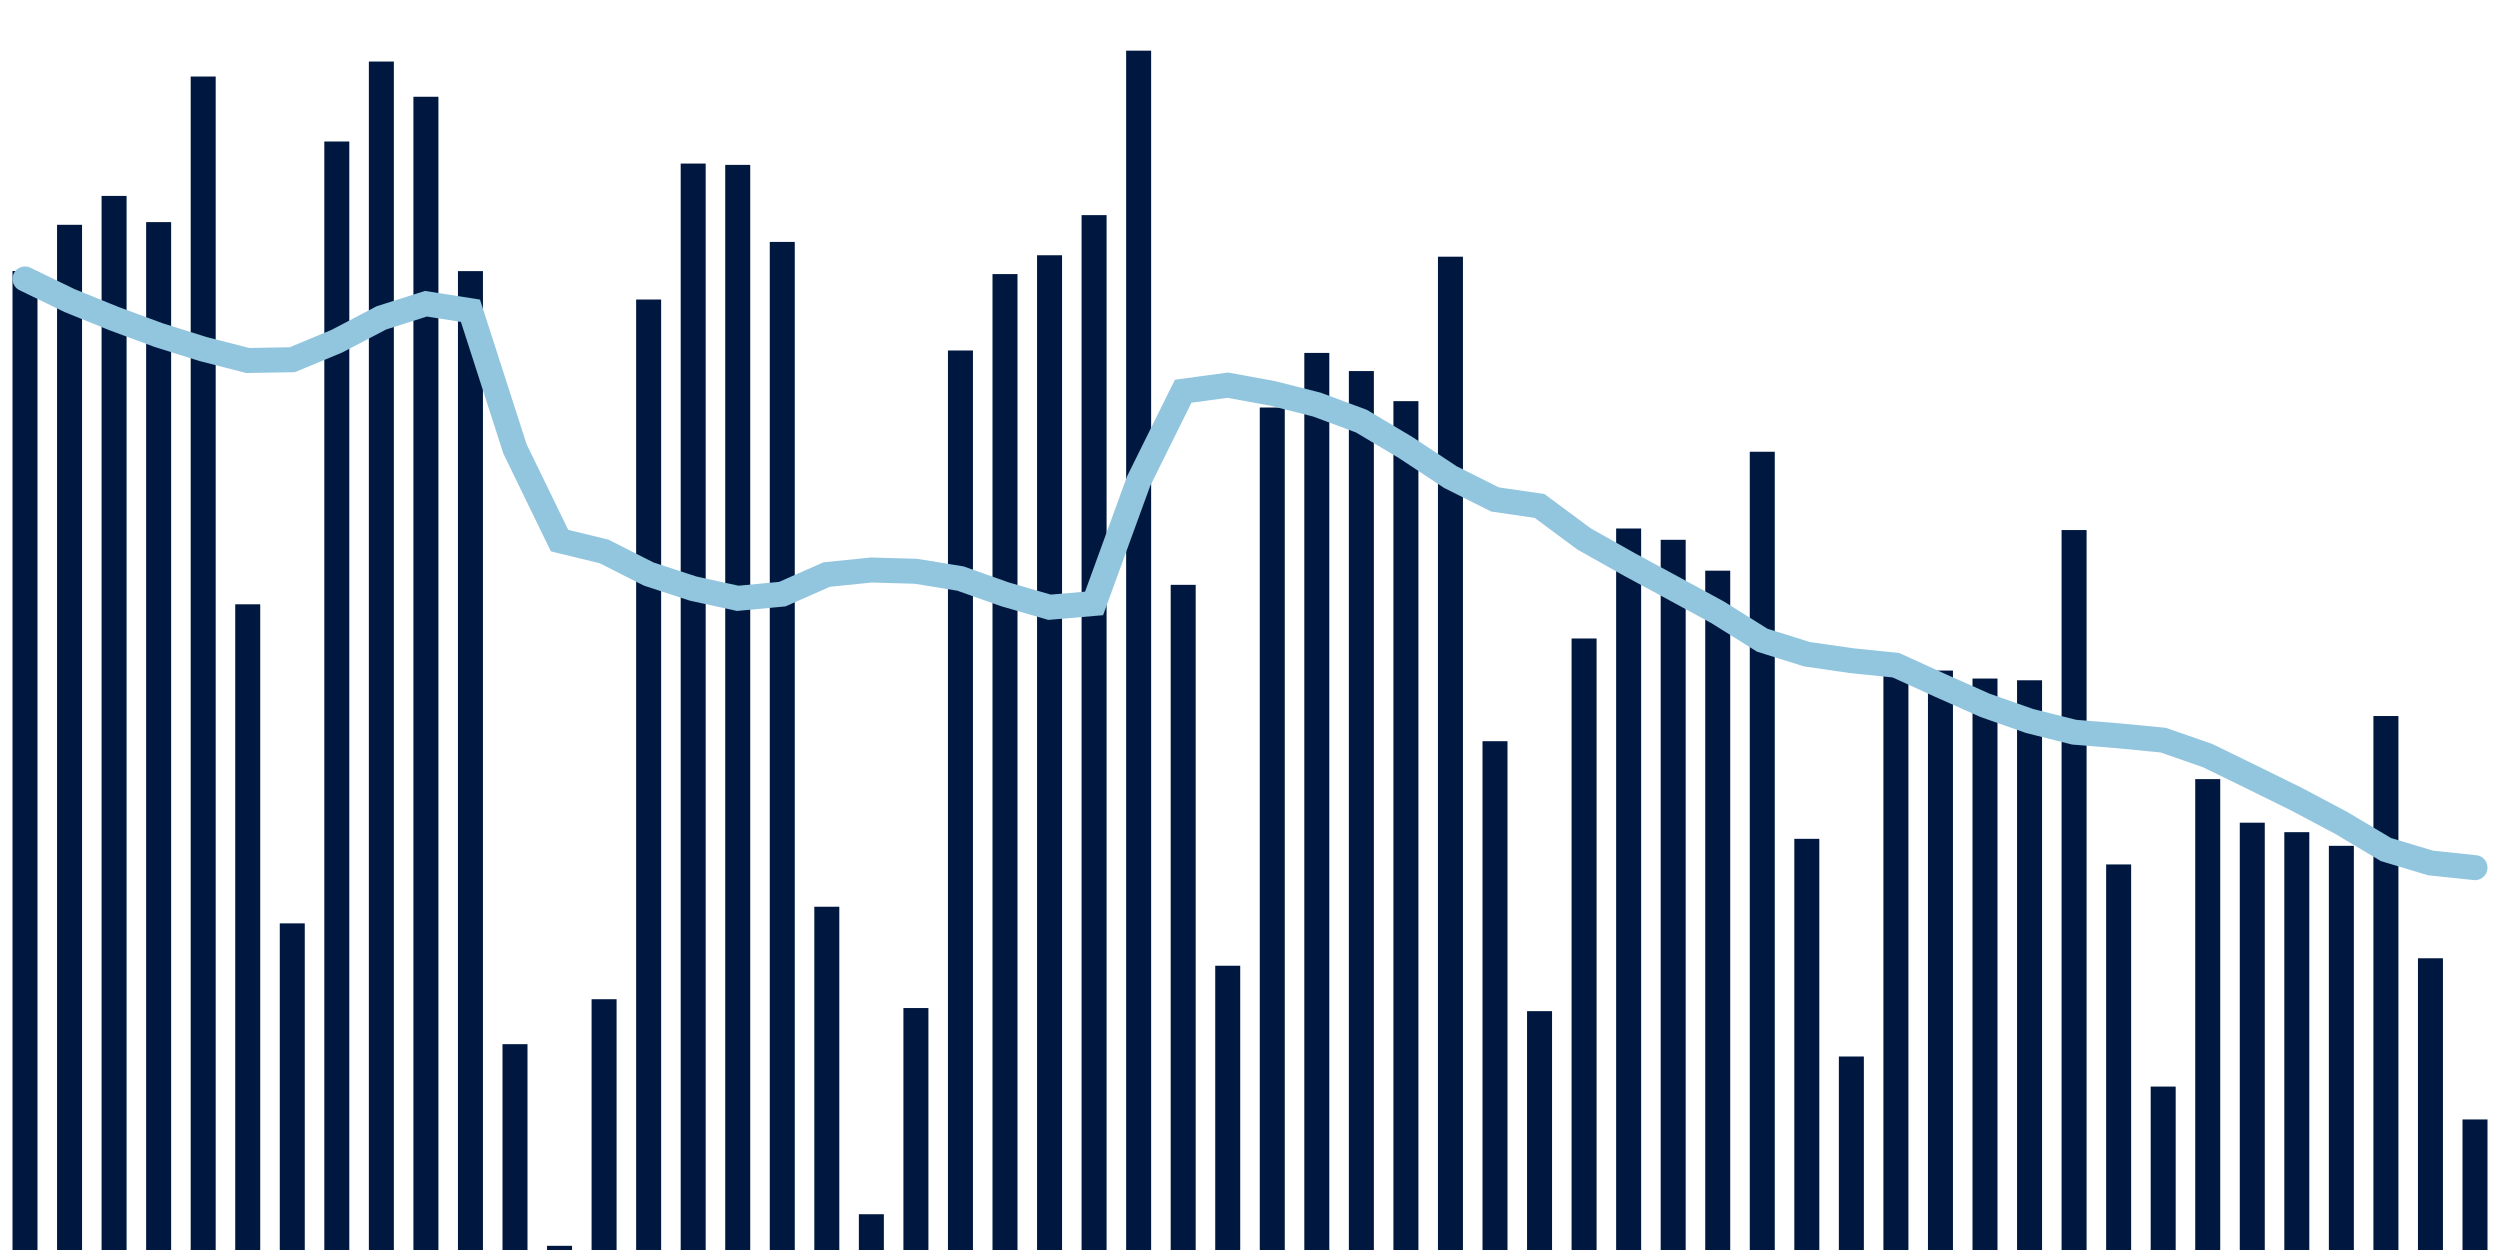<svg meta="{&quot;DATA_PUBLISHED_DATE&quot;:&quot;2022-02-14&quot;,&quot;RENDER_DATE&quot;:&quot;2022-02-15&quot;,&quot;FIRST_DATE&quot;:&quot;2021-12-13&quot;,&quot;LAST_DATE&quot;:&quot;2022-02-06&quot;}" xmlns="http://www.w3.org/2000/svg" viewBox="0,0,200,100"><g transform="translate(0,0)"></g><g class="fg-bars tests-vaccines" fill="#00183f" stroke="none"><g><rect x="197" y="89.556" width="2" height="10.444" id="tests-vaccines-0"></rect></g><g><rect x="193.436" y="76.662" width="2" height="23.338" id="tests-vaccines-1"></rect></g><g><rect x="189.873" y="57.282" width="2" height="42.718" id="tests-vaccines-2"></rect></g><g><rect x="186.309" y="67.666" width="2" height="32.334" id="tests-vaccines-3"></rect></g><g><rect x="182.745" y="66.573" width="2" height="33.427" id="tests-vaccines-4"></rect></g><g><rect x="179.182" y="65.816" width="2" height="34.184" id="tests-vaccines-5"></rect></g><g><rect x="175.618" y="62.329" width="2" height="37.671" id="tests-vaccines-6"></rect></g><g><rect x="172.055" y="86.925" width="2" height="13.075" id="tests-vaccines-7"></rect></g><g><rect x="168.491" y="69.155" width="2" height="30.845" id="tests-vaccines-8"></rect></g><g><rect x="164.927" y="42.404" width="2" height="57.596" id="tests-vaccines-9"></rect></g><g><rect x="161.364" y="54.422" width="2" height="45.578" id="tests-vaccines-10"></rect></g><g><rect x="157.8" y="54.284" width="2" height="45.716" id="tests-vaccines-11"></rect></g><g><rect x="154.236" y="53.645" width="2" height="46.355" id="tests-vaccines-12"></rect></g><g><rect x="150.673" y="53.634" width="2" height="46.366" id="tests-vaccines-13"></rect></g><g><rect x="147.109" y="84.52" width="2" height="15.48" id="tests-vaccines-14"></rect></g><g><rect x="143.545" y="67.107" width="2" height="32.893" id="tests-vaccines-15"></rect></g><g><rect x="139.982" y="36.14" width="2" height="63.86" id="tests-vaccines-16"></rect></g><g><rect x="136.418" y="45.654" width="2" height="54.346" id="tests-vaccines-17"></rect></g><g><rect x="132.855" y="43.184" width="2" height="56.816" id="tests-vaccines-18"></rect></g><g><rect x="129.291" y="42.28" width="2" height="57.72" id="tests-vaccines-19"></rect></g><g><rect x="125.727" y="51.079" width="2" height="48.921" id="tests-vaccines-20"></rect></g><g><rect x="122.164" y="80.892" width="2" height="19.108" id="tests-vaccines-21"></rect></g><g><rect x="118.6" y="59.296" width="2" height="40.704" id="tests-vaccines-22"></rect></g><g><rect x="115.036" y="20.536" width="2" height="79.464" id="tests-vaccines-23"></rect></g><g><rect x="111.473" y="32.092" width="2" height="67.908" id="tests-vaccines-24"></rect></g><g><rect x="107.909" y="29.685" width="2" height="70.315" id="tests-vaccines-25"></rect></g><g><rect x="104.345" y="28.233" width="2" height="71.767" id="tests-vaccines-26"></rect></g><g><rect x="100.782" y="32.602" width="2" height="67.398" id="tests-vaccines-27"></rect></g><g><rect x="97.218" y="77.259" width="2" height="22.741" id="tests-vaccines-28"></rect></g><g><rect x="93.655" y="46.787" width="2" height="53.213" id="tests-vaccines-29"></rect></g><g><rect x="90.091" y="4.053" width="2" height="95.947" id="tests-vaccines-30"></rect></g><g><rect x="86.527" y="17.21" width="2" height="82.79" id="tests-vaccines-31"></rect></g><g><rect x="82.964" y="20.42" width="2" height="79.58" id="tests-vaccines-32"></rect></g><g><rect x="79.4" y="21.927" width="2" height="78.073" id="tests-vaccines-33"></rect></g><g><rect x="75.836" y="28.039" width="2" height="71.961" id="tests-vaccines-34"></rect></g><g><rect x="72.273" y="80.643" width="2" height="19.357" id="tests-vaccines-35"></rect></g><g><rect x="68.709" y="97.138" width="2" height="2.862" id="tests-vaccines-36"></rect></g><g><rect x="65.145" y="72.539" width="2" height="27.461" id="tests-vaccines-37"></rect></g><g><rect x="61.582" y="19.353" width="2" height="80.647" id="tests-vaccines-38"></rect></g><g><rect x="58.018" y="13.19" width="2" height="86.81" id="tests-vaccines-39"></rect></g><g><rect x="54.455" y="13.085" width="2" height="86.915" id="tests-vaccines-40"></rect></g><g><rect x="50.891" y="23.962" width="2" height="76.037" id="tests-vaccines-41"></rect></g><g><rect x="47.327" y="79.937" width="2" height="20.063" id="tests-vaccines-42"></rect></g><g><rect x="43.764" y="99.665" width="2" height="0.335" id="tests-vaccines-43"></rect></g><g><rect x="40.2" y="83.533" width="2" height="16.467" id="tests-vaccines-44"></rect></g><g><rect x="36.636" y="21.689" width="2" height="78.311" id="tests-vaccines-45"></rect></g><g><rect x="33.073" y="7.741" width="2" height="92.259" id="tests-vaccines-46"></rect></g><g><rect x="29.509" y="4.923" width="2" height="95.077" id="tests-vaccines-47"></rect></g><g><rect x="25.945" y="11.32" width="2" height="88.68" id="tests-vaccines-48"></rect></g><g><rect x="22.382" y="73.869" width="2" height="26.131" id="tests-vaccines-49"></rect></g><g><rect x="18.818" y="48.343" width="2" height="51.657" id="tests-vaccines-50"></rect></g><g><rect x="15.255" y="6.122" width="2" height="93.878" id="tests-vaccines-51"></rect></g><g><rect x="11.691" y="17.769" width="2" height="82.231" id="tests-vaccines-52"></rect></g><g><rect x="8.127" y="15.673" width="2" height="84.327" id="tests-vaccines-53"></rect></g><g><rect x="4.564" y="17.984" width="2" height="82.016" id="tests-vaccines-54"></rect></g><g><rect x="1" y="21.681" width="2" height="78.319" id="tests-vaccines-55"></rect></g></g><g class="fg-line tests-vaccines" fill="none" stroke="#92c5de" stroke-width="2" stroke-linecap="round"><path d="M198,69.412L194.436,69.036L190.873,67.964L187.309,65.838L183.745,63.946L180.182,62.191L176.618,60.452L173.055,59.21L169.491,58.866L165.927,58.574L162.364,57.679L158.8,56.426L155.236,54.841L151.673,53.217L148.109,52.852L144.545,52.334L140.982,51.218L137.418,48.989L133.855,47.051L130.291,45.123L126.727,43.116L123.164,40.477L119.6,39.957L116.036,38.17L112.473,35.816L108.909,33.69L105.345,32.366L101.782,31.465L98.218,30.814L94.655,31.297L91.091,38.49L87.527,48.274L83.964,48.58L80.4,47.547L76.836,46.284L73.273,45.702L69.709,45.601L66.145,45.962L62.582,47.532L59.018,47.866L55.455,47.087L51.891,45.921L48.327,44.115L44.764,43.249L41.2,35.917L37.636,24.858L34.073,24.298L30.509,25.431L26.945,27.297L23.382,28.777L19.818,28.839L16.255,27.925L12.691,26.809L9.127,25.491L5.564,24.046L2,22.318"></path></g></svg>